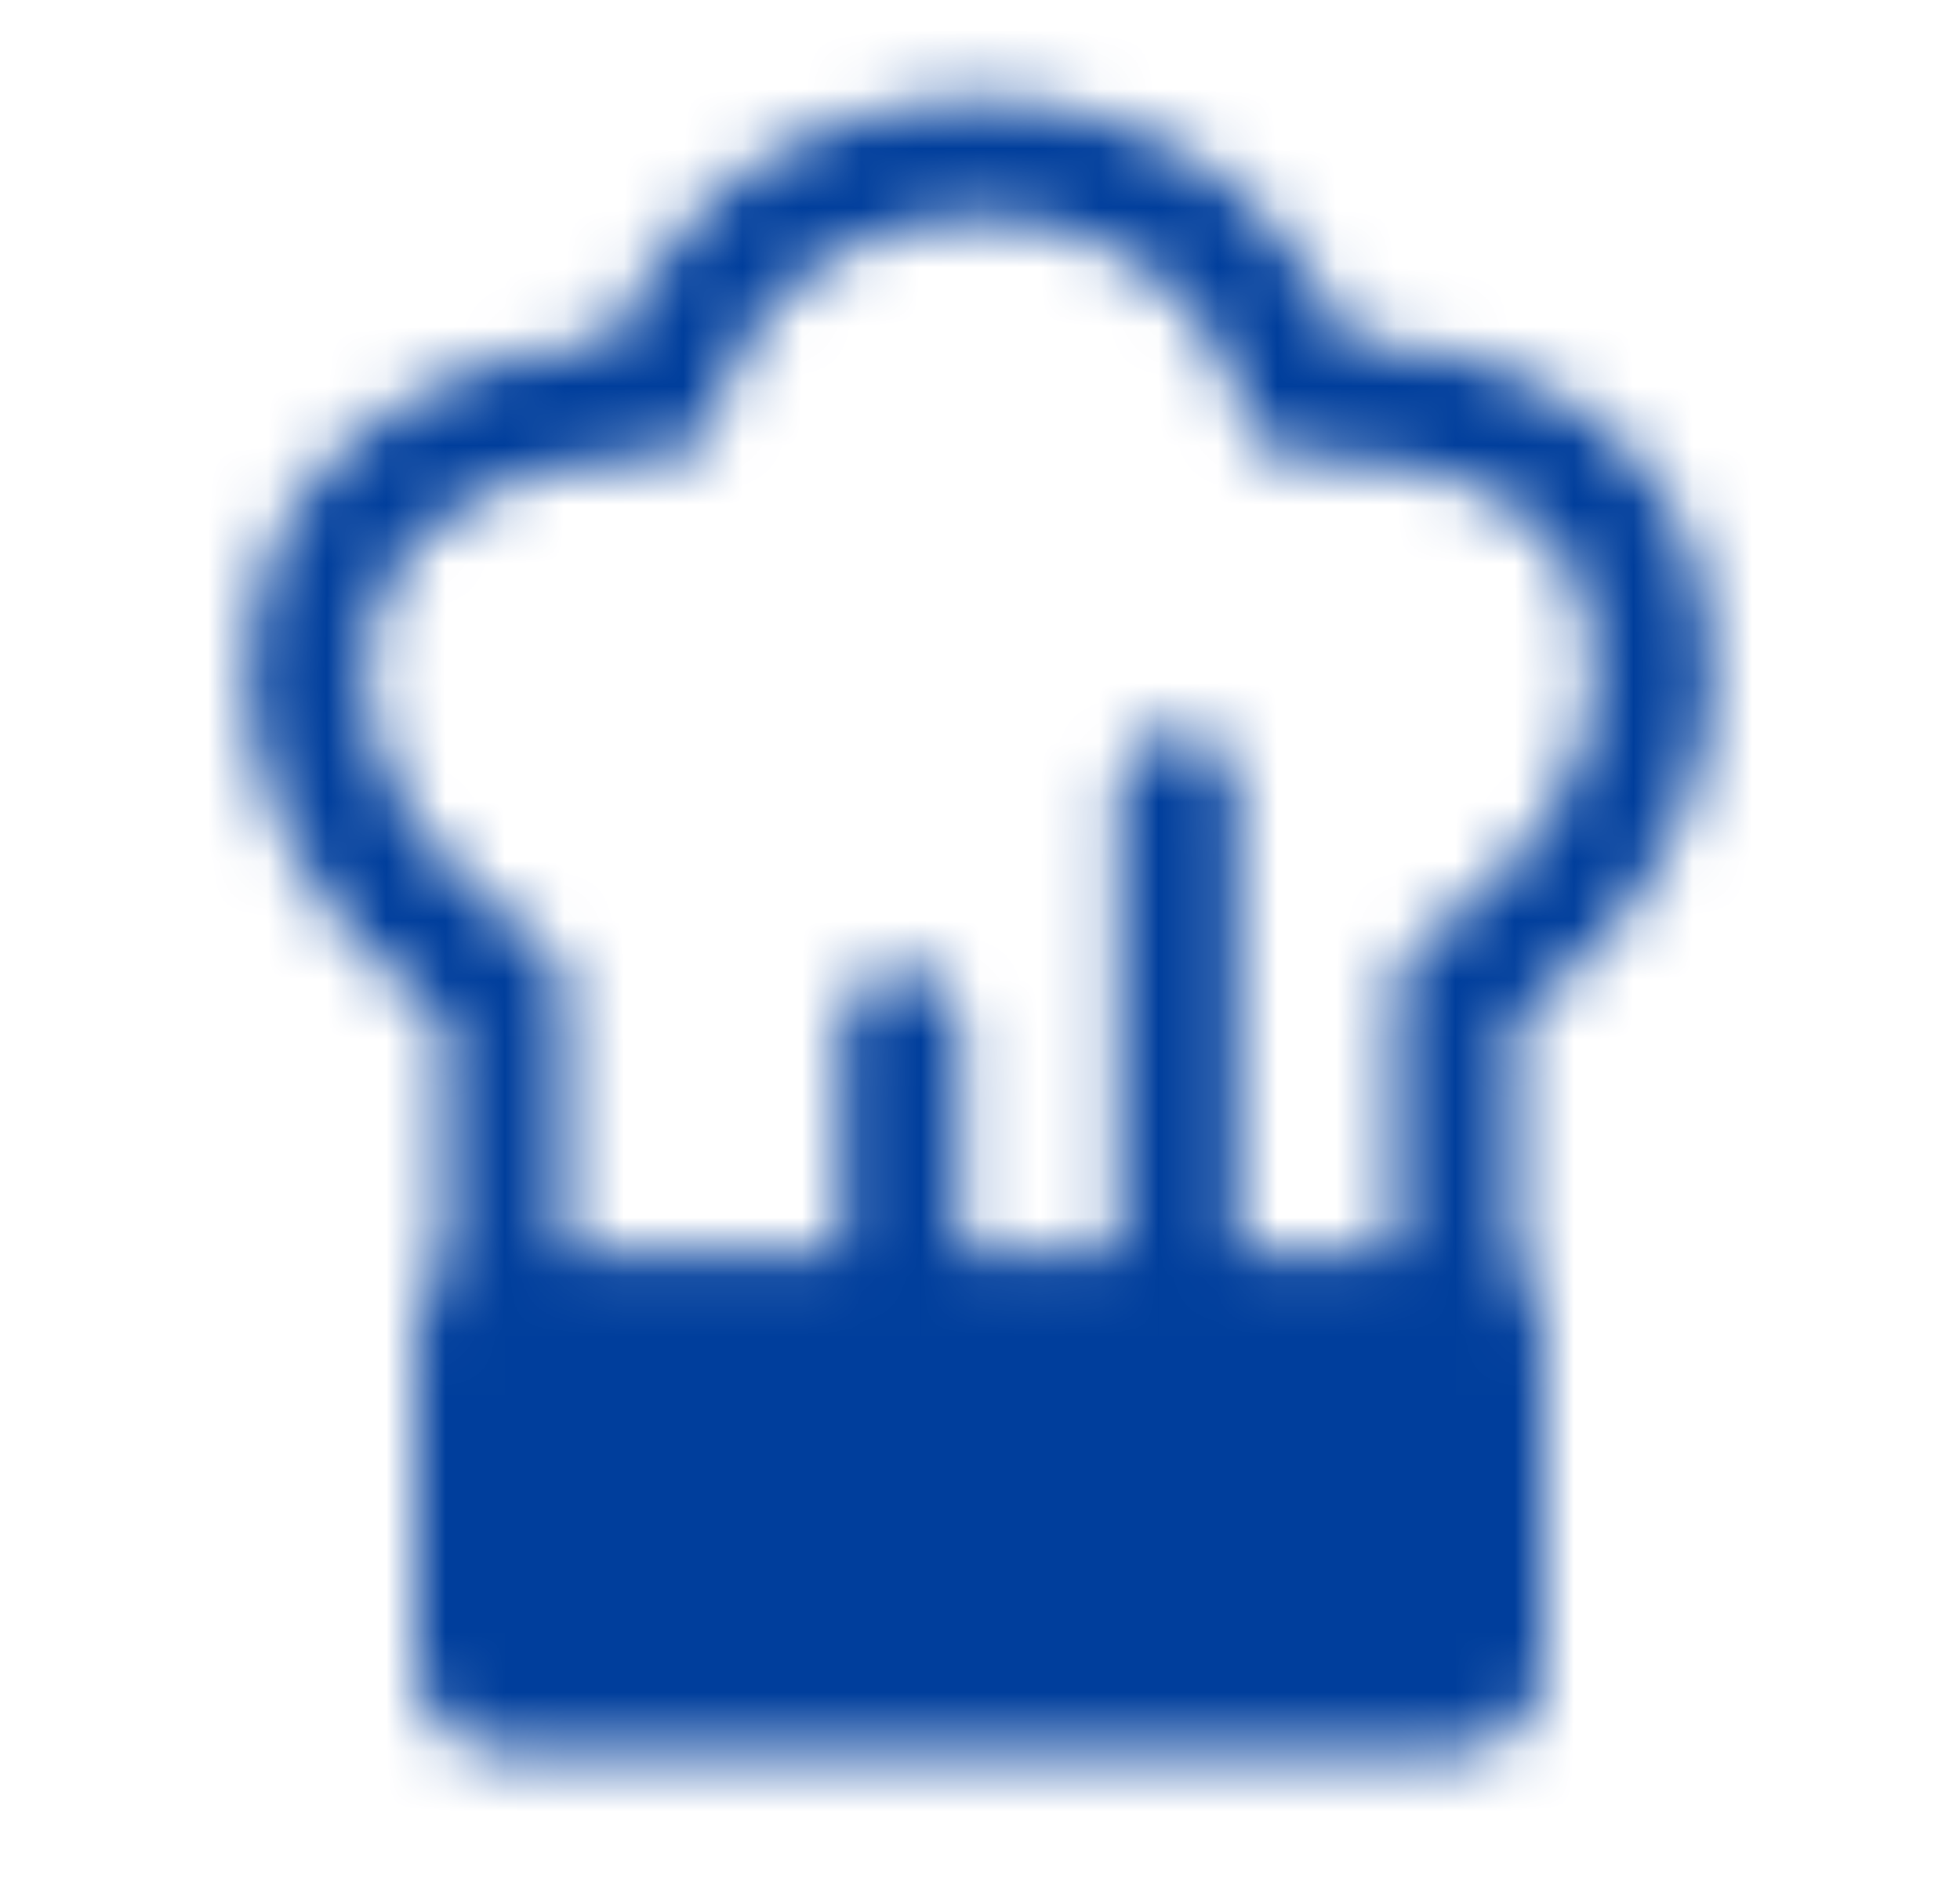 <svg width="33" height="32" viewBox="0 0 33 32" fill="none" xmlns="http://www.w3.org/2000/svg">
<mask id="mask0_1661_1003" style="mask-type:luminance" maskUnits="userSpaceOnUse" x="4" y="1" width="25" height="29">
<path d="M8.5 22.666H24.5V28H8.5V22.666Z" fill="#003E9C" stroke="white" stroke-width="3" stroke-linecap="round" stroke-linejoin="round"/>
<path d="M19.833 22.666V13.333M15.166 22.666V17.333M8.499 16.666V22.666H24.499V16.666C24.499 16.666 27.833 14.666 27.833 11.333C27.833 8 25.166 6.667 21.833 6.667C21.833 5.333 19.833 2.667 16.499 2.667C13.166 2.667 11.166 5.333 11.166 6.667C8.499 6.667 5.166 8 5.166 11.333C5.166 14.666 8.499 16.666 8.499 16.666Z" stroke="white" stroke-width="2" stroke-linecap="round" stroke-linejoin="round"/>
</mask>
<g mask="url(#mask0_1661_1003)">
<path d="M0.5 0H32.5V32H0.5V0Z" fill="#003E9C"/>
</g>
</svg>
